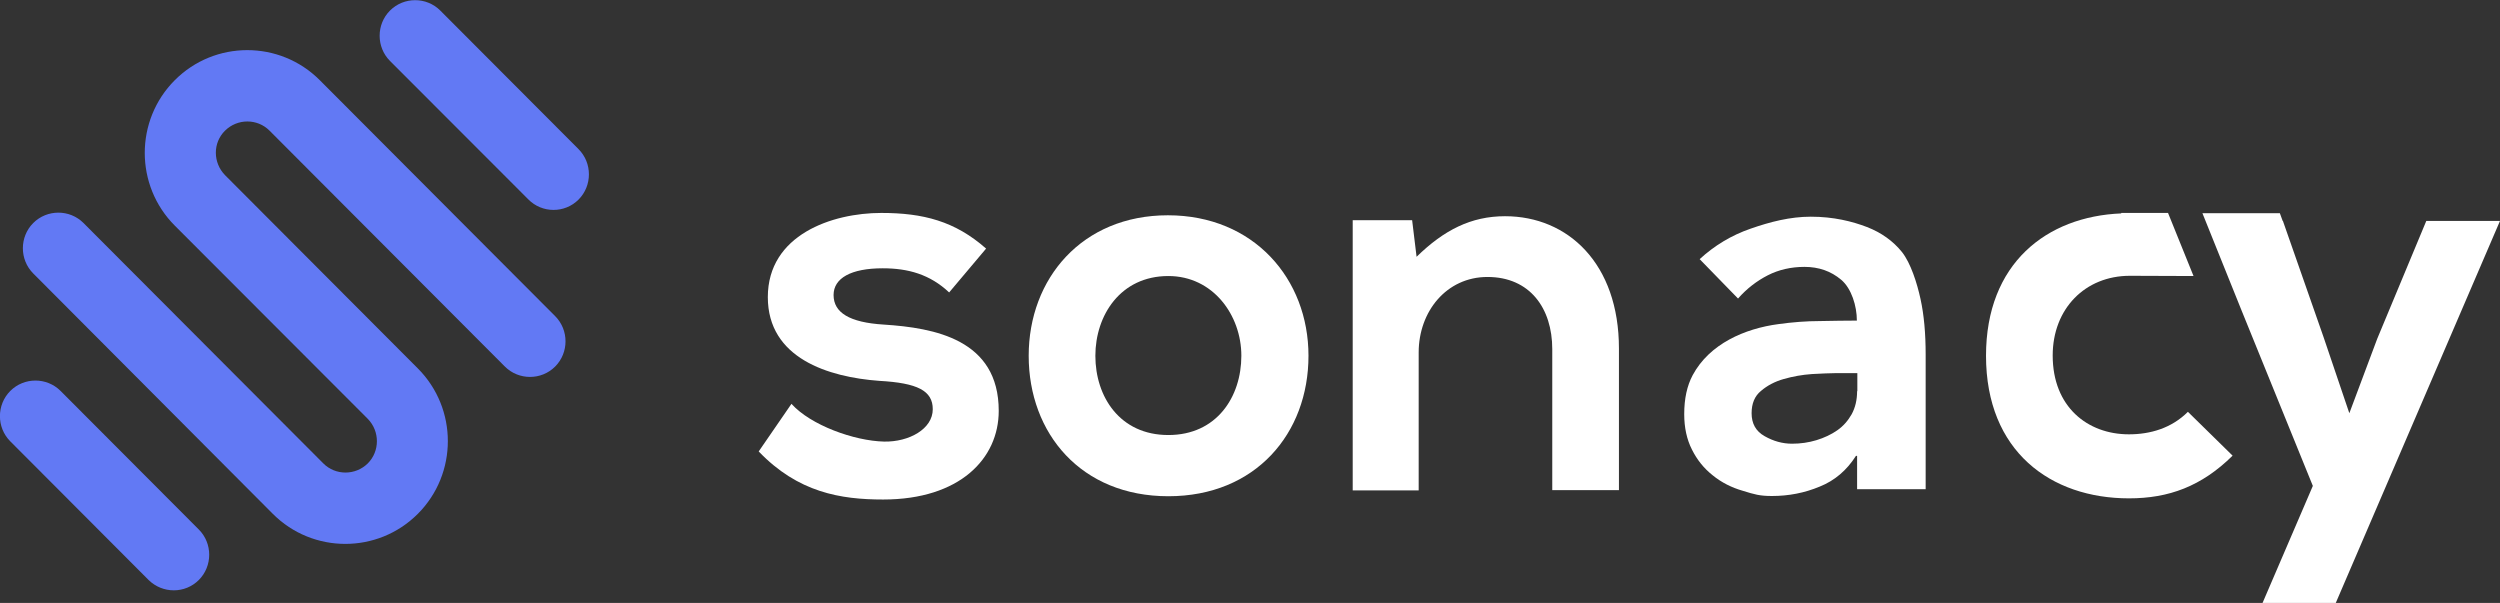 <svg width="170" height="41" viewBox="0 0 170 41" fill="none" xmlns="http://www.w3.org/2000/svg">
<rect x="0" y="0" width="170" height="41" fill="#333333" stroke="none"/>
<g clip-path="url(#clip0)">
<path d="M18.55 34.94L2.259 18.594C1.321 17.653 1.321 16.107 2.259 15.166C3.198 14.225 4.741 14.225 5.679 15.166L21.986 31.512C22.813 32.341 24.165 32.341 25.009 31.512C25.836 30.682 25.836 29.327 25.009 28.482L11.884 15.341C9.163 12.614 9.163 8.181 11.884 5.454C14.604 2.727 19.027 2.727 21.747 5.454L37.751 21.497C38.69 22.438 38.69 23.984 37.751 24.925C36.813 25.866 35.27 25.866 34.331 24.925L18.327 8.883C17.5 8.053 16.147 8.053 15.304 8.883C14.461 9.712 14.477 11.067 15.304 11.912L28.413 25.053C31.133 27.78 31.133 32.213 28.413 34.94C25.693 37.667 21.27 37.667 18.55 34.94Z" fill="#6279F4"/>
<path d="M10.102 39.437L0.7 30.012C-0.239 29.072 -0.239 27.525 0.7 26.584C1.639 25.643 3.182 25.643 4.12 26.584L13.522 36.009C14.461 36.95 14.461 38.496 13.522 39.437C12.584 40.378 11.057 40.378 10.102 39.437Z" fill="#6279F4"/>
<path d="M35.922 13.555L26.52 4.146C25.581 3.205 25.581 1.659 26.52 0.718C27.459 -0.223 29.002 -0.223 29.94 0.718L39.342 10.142C40.281 11.083 40.281 12.63 39.342 13.571C38.404 14.512 36.861 14.512 35.922 13.555Z" fill="#6279F4"/>
<path d="M130.595 20.332C130.356 19.232 129.926 17.893 129.338 17.143C128.733 16.394 127.938 15.819 126.952 15.437C125.949 15.054 124.692 14.735 123.133 14.735C121.733 14.735 120.365 15.086 119.045 15.548C117.74 15.995 116.563 16.712 115.577 17.622L118.186 20.301C118.774 19.631 119.459 19.105 120.206 18.722C120.954 18.339 121.797 18.148 122.704 18.148C123.674 18.148 124.502 18.435 125.202 19.025C125.902 19.615 126.267 20.811 126.267 21.8C125.504 21.8 124.661 21.816 123.77 21.832C122.831 21.832 121.861 21.911 120.938 22.039C118.647 22.342 116.245 23.378 115.1 25.515C114.718 26.233 114.527 27.11 114.527 28.163C114.527 29.072 114.702 29.885 115.052 30.571C115.402 31.272 115.863 31.846 116.468 32.325C117.056 32.803 117.74 33.154 118.52 33.377C119.299 33.617 119.649 33.728 120.493 33.728C121.622 33.728 122.704 33.521 123.738 33.09C124.772 32.676 125.583 31.974 126.204 31.001H126.283V33.266H130.945V24.112C130.945 22.677 130.833 21.417 130.595 20.332ZM126.283 26.6C126.283 27.206 126.156 27.716 125.917 28.163C125.663 28.609 125.345 28.976 124.931 29.263C124.517 29.55 124.04 29.773 123.515 29.933C122.99 30.092 122.433 30.172 121.861 30.172C121.208 30.172 120.588 29.997 119.999 29.662C119.395 29.327 119.109 28.8 119.109 28.099C119.109 27.445 119.315 26.935 119.745 26.584C120.174 26.217 120.684 25.946 121.304 25.77C121.924 25.595 122.545 25.483 123.213 25.436C123.881 25.404 124.422 25.372 124.867 25.372H126.299V26.6H126.283Z" fill="white"/>
<path d="M64.542 19.886C63.237 18.658 61.758 18.244 60.024 18.244C57.876 18.244 56.683 18.913 56.683 20.061C56.683 21.258 57.765 21.927 60.087 22.071C63.539 22.294 67.914 23.076 67.914 27.939C67.914 31.177 65.273 33.967 60.055 33.967C57.16 33.967 54.265 33.489 51.592 30.698L53.819 27.461C55.124 28.912 58.083 29.981 60.119 30.028C61.821 30.06 63.428 29.167 63.428 27.828C63.428 26.568 62.394 26.042 59.785 25.898C56.333 25.643 52.212 24.367 52.212 20.205C52.212 15.963 56.587 14.48 59.928 14.48C62.776 14.48 64.939 15.038 67.055 16.904L64.542 19.886Z" fill="white"/>
<path d="M88.977 24.192C88.977 29.47 85.382 33.744 79.448 33.744C73.514 33.744 69.951 29.47 69.951 24.192C69.951 18.945 73.578 14.639 79.416 14.639C85.255 14.639 88.977 18.961 88.977 24.192ZM74.485 24.192C74.485 26.983 76.155 29.582 79.448 29.582C82.741 29.582 84.412 26.983 84.412 24.192C84.412 21.433 82.487 18.77 79.448 18.77C76.187 18.77 74.485 21.449 74.485 24.192Z" fill="white"/>
<path d="M105.554 33.345V23.745C105.554 20.954 104.027 18.834 101.148 18.834C98.364 18.834 96.47 21.178 96.47 23.968V33.345H91.984V14.974H96.025L96.327 17.462C98.189 15.644 100.034 14.703 102.341 14.703C106.636 14.703 110.088 17.941 110.088 23.697V33.33H105.554V33.345Z" fill="white"/>
<path d="M144.244 14.496V14.512C139.169 14.719 135.049 17.909 135.049 24.192C135.049 30.698 139.456 33.888 144.769 33.888C147.474 33.888 149.701 33.074 151.817 30.985L148.778 28.003C147.664 29.119 146.217 29.534 144.769 29.534C141.953 29.534 139.583 27.668 139.583 24.176C139.583 20.986 141.794 18.754 144.833 18.754L149.16 18.77L147.426 14.48H144.244V14.496Z" fill="white"/>
<path d="M164.989 15.022L161.648 23.044L159.755 28.099L158.005 22.932L155.237 15.022H155.221L155.03 14.496H149.764L152.421 21.098L157.273 33.042L153.853 41H158.832L170 15.022H164.989Z" fill="white"/>
</g>
<defs>
<clipPath id="clip0">
<rect width="170" height="41" fill="white"/>
</clipPath>
</defs>
</svg>
